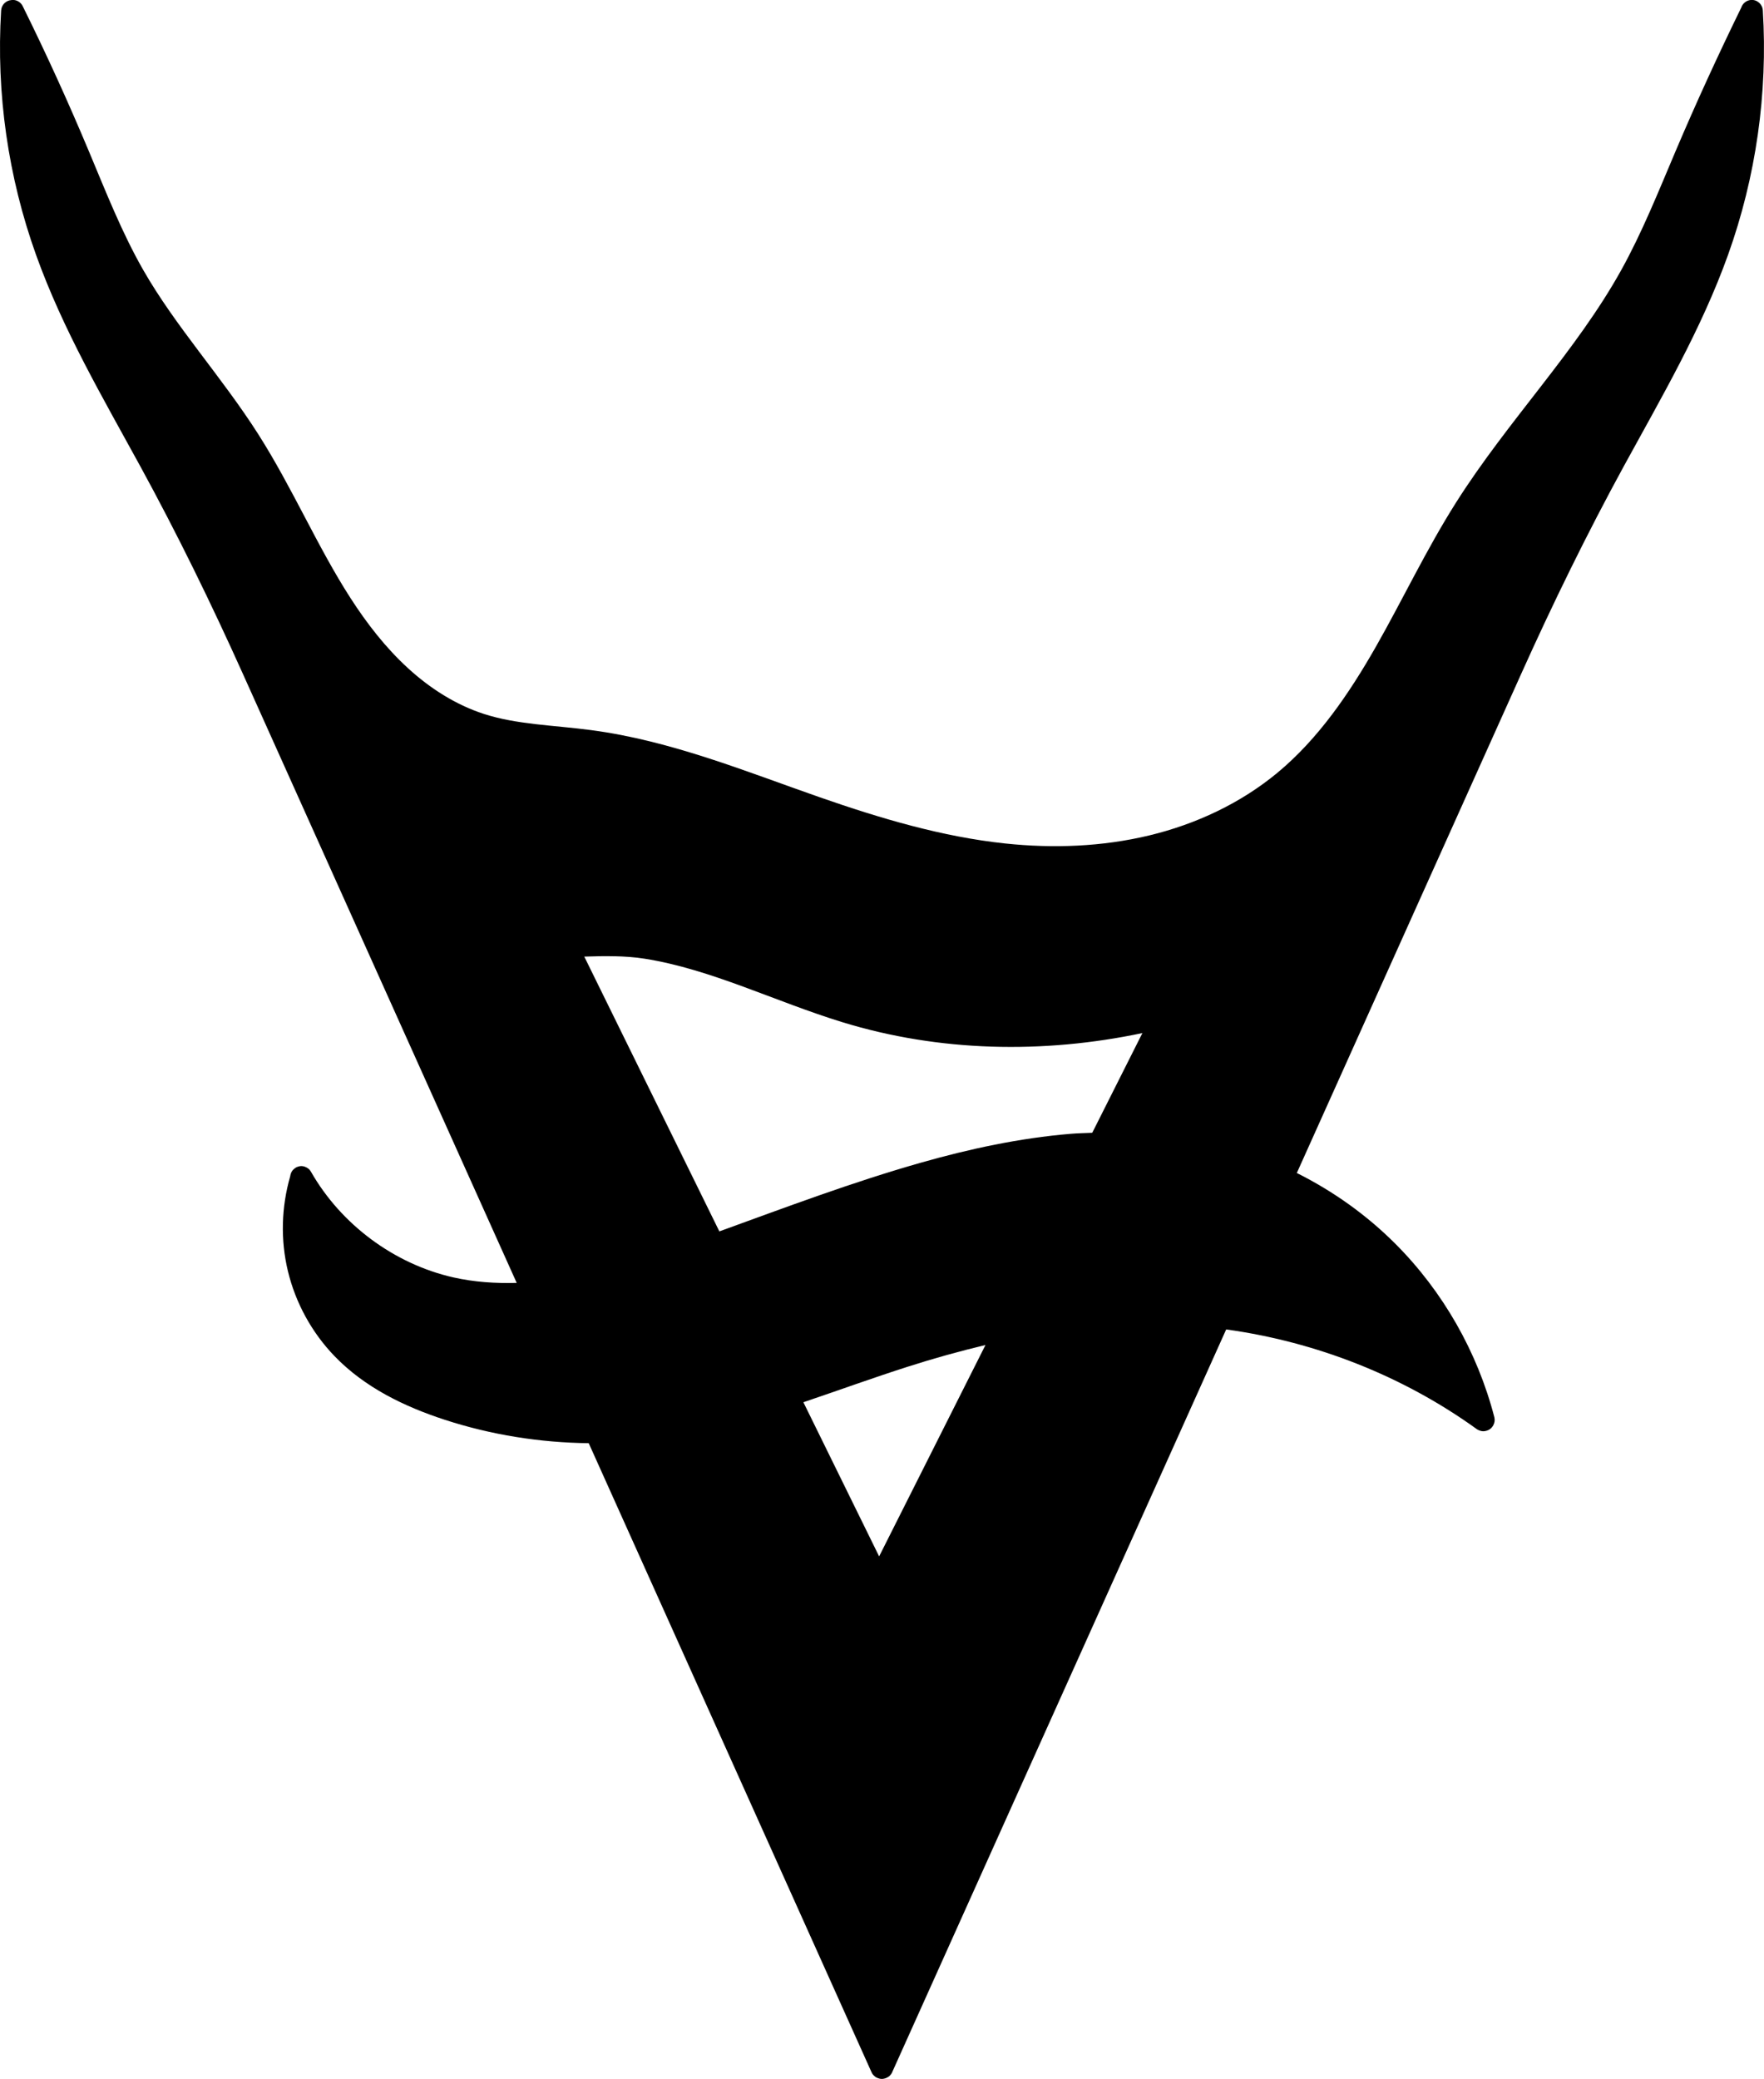 <svg viewBox="40.676 151.642 42.131 49.646" width="42.131" height="49.646">
  <path d="m 40.953,151.643 c -0.135,0.008 -0.243,0.116 -0.25,0.251 -0.121,1.977 0.167,3.976 0.836,5.84 0.639,1.781 1.595,3.41 2.484,5.036 0.888,1.624 1.7,3.286 2.46,4.977 l 6.534,14.531 c -0.511,0.014 -1.019,-0.02 -1.512,-0.131 -1.412,-0.319 -2.684,-1.263 -3.402,-2.524 l -0.001,-0.001 c -0.004,-0.008 -0.01,-0.016 -0.016,-0.025 l -0.002,-0.002 c -0.006,-0.008 -0.012,-0.016 -0.018,-0.023 l -0.001,-0.001 c -0.006,-0.006 -0.014,-0.014 -0.022,-0.02 -5.4e-4,-3.6e-4 -0.002,-5.4e-4 -0.002,-0.001 -0.008,-0.006 -0.016,-0.012 -0.026,-0.018 -0.018,-0.012 -0.036,-0.02 -0.056,-0.027 -0.002,-0.001 -0.006,-0.002 -0.008,-0.004 -0.02,-0.006 -0.041,-0.01 -0.062,-0.012 -0.01,-5.4e-4 -0.021,-5.4e-4 -0.032,0 -0.01,5e-4 -0.02,0.002 -0.029,0.004 -5.4e-4,-2e-5 -0.002,-2e-5 -0.002,0 -10e-4,3.2e-4 -0.002,5.2e-4 -0.004,0.001 -0.01,0.002 -0.018,0.004 -0.028,0.008 -0.008,0.002 -0.016,0.006 -0.023,0.008 -0.006,0.002 -0.012,0.006 -0.018,0.008 -0.004,0.002 -0.008,0.004 -0.014,0.008 -0.002,0.002 -0.006,0.004 -0.008,0.006 -0.006,0.004 -0.012,0.008 -0.018,0.012 l -0.002,0.002 c -0.008,0.006 -0.016,0.014 -0.024,0.021 l -0.002,0.002 c -0.006,0.006 -0.012,0.012 -0.018,0.018 -3.6e-4,5.4e-4 -5.4e-4,0.002 -10e-4,0.002 -0.006,0.008 -0.012,0.016 -0.018,0.024 -3.4e-4,5.4e-4 -5.2e-4,0.002 -10e-4,0.002 -0.006,0.008 -0.01,0.016 -0.014,0.025 -3.6e-4,0.001 -5.2e-4,0.002 -10e-4,0.004 -0.012,0.025 -0.02,0.052 -0.024,0.08 -3.8e-4,0.002 -5.2e-4,0.006 -0.001,0.008 -0.212,0.734 -0.234,1.521 -0.055,2.264 0.183,0.76 0.571,1.468 1.113,2.03 0.725,0.753 1.676,1.208 2.632,1.52 1.11,0.362 2.274,0.546 3.44,0.56 l 6.749,15.009 c 0.006,0.014 0.012,0.026 0.018,0.038 0.002,0.004 0.006,0.008 0.008,0.012 0.004,0.004 0.006,0.01 0.01,0.014 0.002,0.004 0.004,0.006 0.008,0.01 0.004,0.004 0.008,0.01 0.014,0.014 0.004,0.004 0.006,0.006 0.01,0.01 0.004,0.004 0.008,0.006 0.012,0.01 0.002,0.001 0.002,0.002 0.004,0.004 0.006,0.006 0.014,0.01 0.021,0.016 0.01,0.006 0.02,0.01 0.029,0.016 10e-4,5.2e-4 0.002,0.002 0.004,0.002 10e-4,3.4e-4 0.002,5.2e-4 0.004,0.001 0.008,0.004 0.018,0.008 0.027,0.01 h 10e-4 c 5.4e-4,3.4e-4 0.002,5.2e-4 0.002,0.001 0.008,0.002 0.018,0.006 0.027,0.008 0.008,0.002 0.014,0.002 0.022,0.004 0.004,4e-4 0.006,5.2e-4 0.01,0.001 0.012,0.001 0.022,0.002 0.033,0.001 5.4e-4,0 0.002,0 0.002,0 0.01,-5.4e-4 0.018,-0.002 0.028,-0.004 0.021,-0.004 0.041,-0.01 0.06,-0.018 0.001,-3.2e-4 0.002,-5.2e-4 0.004,-0.001 3.6e-4,-3.6e-4 5.4e-4,-5.4e-4 10e-4,-10e-4 0.01,-0.004 0.022,-0.01 0.032,-0.016 0.008,-0.004 0.014,-0.01 0.022,-0.014 l 10e-4,-0.001 c 10e-4,-5.2e-4 0.002,-0.002 0.004,-0.002 0.016,-0.012 0.029,-0.025 0.041,-0.041 10e-4,-0.002 0.002,-0.002 0.004,-0.004 0.006,-0.008 0.01,-0.014 0.016,-0.022 0.001,-0.002 0.002,-0.002 0.004,-0.004 0.004,-0.008 0.008,-0.014 0.012,-0.023 5.4e-4,-0.002 0.002,-0.004 0.002,-0.006 3.6e-4,-5.4e-4 5.4e-4,-0.002 0.001,-0.002 l 7.978,-17.739 c 2.146,0.296 4.224,1.111 5.983,2.379 0.002,0.001 0.004,0.002 0.006,0.004 0.008,0.006 0.016,0.01 0.023,0.014 0.01,0.006 0.021,0.01 0.032,0.014 0.01,0.004 0.02,0.008 0.03,0.01 0.006,10e-4 0.01,0.002 0.016,0.004 0.006,0.001 0.01,0.002 0.016,0.004 0.01,0.002 0.021,0.002 0.032,0.002 5.4e-4,2e-5 0.002,2e-5 0.002,0 5.4e-4,2e-5 0.002,2e-5 0.002,0 0.02,-1.2e-4 0.04,-0.002 0.06,-0.008 0.002,-5.2e-4 0.004,-0.002 0.008,-0.002 0.008,-0.002 0.014,-0.004 0.021,-0.006 5.4e-4,-3.4e-4 0.002,-5.4e-4 0.002,-0.001 0.008,-0.004 0.016,-0.006 0.024,-0.01 0.001,-3.4e-4 0.002,-5.4e-4 0.004,-10e-4 0.002,-0.002 0.006,-0.002 0.008,-0.004 0.006,-0.004 0.014,-0.008 0.02,-0.012 0.008,-0.006 0.016,-0.012 0.025,-0.018 0.008,-0.006 0.016,-0.014 0.024,-0.022 0.006,-0.006 0.012,-0.014 0.016,-0.021 l 0.004,-0.004 c 5.4e-4,-0.001 0.002,-0.002 0.002,-0.004 10e-4,-0.002 0.002,-0.002 0.004,-0.004 0.004,-0.008 0.01,-0.014 0.014,-0.023 0.033,-0.059 0.043,-0.127 0.027,-0.193 -0.403,-1.557 -1.225,-3.001 -2.359,-4.138 -0.688,-0.69 -1.489,-1.261 -2.359,-1.696 l 5.354,-11.909 c 0.76,-1.69 1.573,-3.353 2.46,-4.977 0.889,-1.626 1.845,-3.255 2.484,-5.036 0.669,-1.864 0.953,-3.862 0.832,-5.84 -0.008,-0.147 -0.134,-0.26 -0.281,-0.251 -0.108,0.008 -0.201,0.08 -0.235,0.184 -0.551,1.128 -1.076,2.27 -1.567,3.426 -0.412,0.97 -0.799,1.94 -1.297,2.838 -1.081,1.948 -2.705,3.594 -3.944,5.549 -0.714,1.127 -1.275,2.32 -1.918,3.449 -0.643,1.128 -1.38,2.204 -2.351,3.009 -0.878,0.728 -1.945,1.228 -3.062,1.497 -1.118,0.269 -2.288,0.314 -3.441,0.192 -1.5,-0.159 -2.972,-0.596 -4.421,-1.101 -1.771,-0.617 -3.555,-1.353 -5.468,-1.606 -0.899,-0.119 -1.778,-0.131 -2.569,-0.389 -0.666,-0.217 -1.281,-0.609 -1.808,-1.093 -0.528,-0.484 -0.975,-1.058 -1.371,-1.673 -0.793,-1.231 -1.381,-2.621 -2.199,-3.907 -0.879,-1.38 -1.976,-2.572 -2.753,-3.931 -0.508,-0.889 -0.889,-1.861 -1.297,-2.834 -0.489,-1.167 -1.012,-2.316 -1.573,-3.45 -0.04,-0.092 -0.128,-0.154 -0.228,-0.16 -0.01,-5.2e-4 -0.021,-5.2e-4 -0.031,0 z m 14.4,22.834 c 0.24,0.006 0.481,0.021 0.719,0.059 1.593,0.252 3.1,1.018 4.726,1.517 2.313,0.71 4.796,0.758 7.163,0.259 l -1.198,2.381 c -0.173,0.008 -0.345,0.01 -0.518,0.025 -1.213,0.101 -2.418,0.36 -3.577,0.69 -1.639,0.466 -3.225,1.065 -4.811,1.64 l -3.226,-6.562 c 0.241,-0.008 0.482,-0.014 0.722,-0.008 z m 8.86,9.284 -2.54,5.048 -1.809,-3.681 c 0.838,-0.283 1.667,-0.585 2.497,-0.85 0.611,-0.196 1.23,-0.368 1.853,-0.517 z"></path>
</svg>